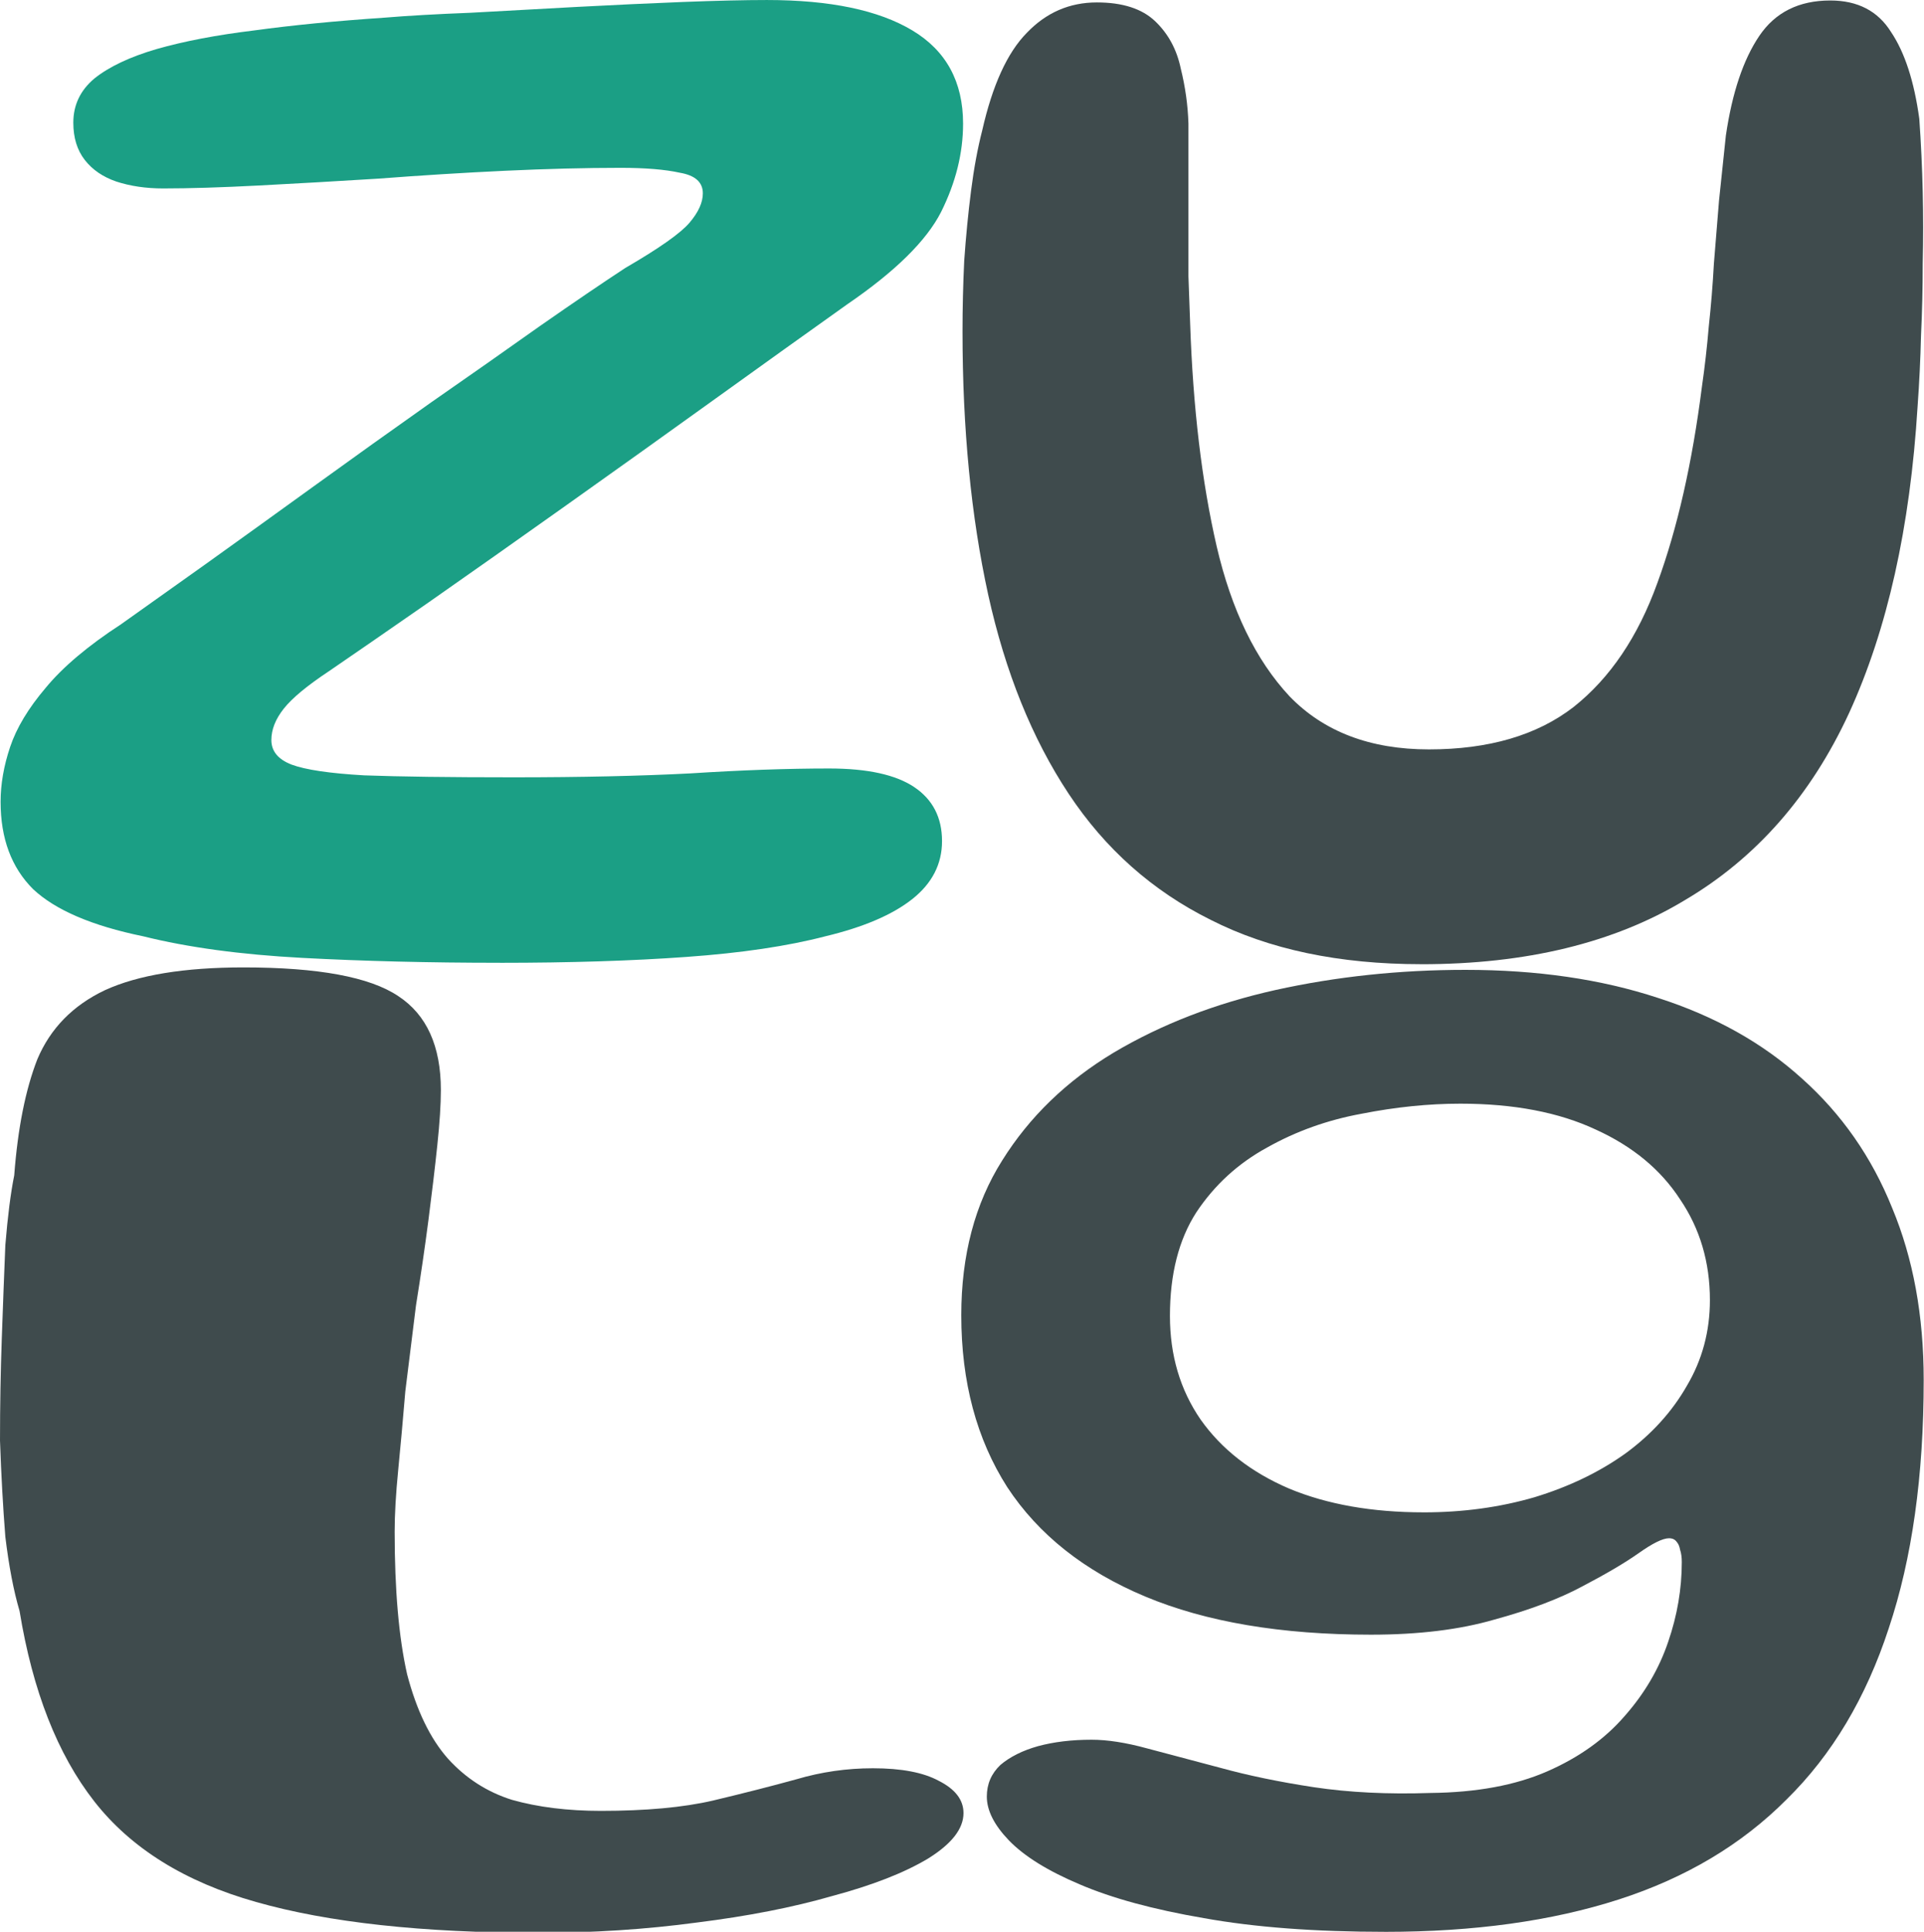 <?xml version="1.0" encoding="UTF-8" standalone="no"?>
<!-- Created with Inkscape (http://www.inkscape.org/) -->

<svg
   width="100%"
   height="100%"
   viewBox="0 0 209.828 210.639"
   version="1.1"
   id="svg1"
   inkscape:export-filename="bitmap.svg"
   inkscape:export-xdpi="65.970001"
   inkscape:export-ydpi="65.970001"
   xmlns:inkscape="http://www.inkscape.org/namespaces/inkscape"
   xmlns:sodipodi="http://sodipodi.sourceforge.net/DTD/sodipodi-0.dtd"
   xmlns="http://www.w3.org/2000/svg"
   xmlns:svg="http://www.w3.org/2000/svg">
  <sodipodi:namedview
     id="namedview1"
     pagecolor="#ffffff"
     bordercolor="#000000"
     borderopacity="0.25"
     inkscape:showpageshadow="2"
     inkscape:pageopacity="0.0"
     inkscape:pagecheckerboard="0"
     inkscape:deskcolor="#d1d1d1"
     inkscape:document-units="mm"
     showguides="true" />
  <defs
     id="defs1" />
  <g
     inkscape:label="Layer 1"
     inkscape:groupmode="layer"
     id="layer1"
     transform="translate(-0.105,-0.119)">
    <g
       id="g13">
      <path
         style="font-size:50.8px;font-family:Gluten;-inkscape-font-specification:Gluten;fill:#1b9f85;stroke-width:1.101"
         d="m 54.635,105.102 q -11.582,0 -21.598,-0.535 Q 23.02,104.032 15.717,102.213 7.369,100.5 3.718,97.076 0.17,93.544 0.17,87.551 q 0,-2.889 1.043,-5.993 1.043,-3.103 3.861,-6.421 2.817,-3.425 8.243,-6.956 3.756,-2.675 9.182,-6.528 5.53,-3.96 11.895,-8.561 6.365,-4.602 12.729,-9.096 6.469,-4.495 11.895,-8.347 5.53,-3.853 9.286,-6.314 5.53,-3.21 6.991,-4.923 1.461,-1.712 1.461,-3.21 0,-1.819 -2.504,-2.247 -2.4,-0.535 -6.469,-0.535 -5.739,0 -12.625,0.321 -6.782,0.321 -13.773,0.856 -6.886,0.428 -13.042,0.749 -6.156,0.321 -10.434,0.321 -2.817,0 -5.113,-0.749 -2.191,-0.749 -3.443,-2.354 -1.252,-1.605 -1.252,-4.067 0,-2.889 2.295,-4.816 2.4,-1.926 6.782,-3.21 4.487,-1.284 10.643,-2.033 6.26,-0.856 14.19,-1.391 3.861,-0.321 9.391,-0.535 5.634,-0.321 11.686,-0.642 6.052,-0.321 11.477,-0.535 5.53,-0.214 9.182,-0.214 10.33,0 15.86,3.317 5.53,3.318 5.53,10.167 0,4.816 -2.4,9.631 -2.4,4.709 -10.225,10.06 -6.469,4.602 -14.503,10.381 -8.034,5.779 -16.173,11.558 -8.138,5.779 -15.025,10.595 -6.782,4.709 -10.851,7.491 -3.548,2.354 -4.904,4.067 -1.356,1.712 -1.356,3.425 0,1.819 2.191,2.675 2.295,0.856 7.93,1.177 5.739,0.214 16.277,0.214 11.06,0 19.303,-0.428 8.347,-0.535 15.129,-0.535 6.26,0 9.286,2.033 3.026,2.033 3.026,5.886 0,3.746 -3.235,6.314 -3.235,2.568 -9.495,4.067 -6.156,1.605 -15.129,2.247 -8.869,0.642 -20.346,0.642 z"
         id="path6" />
      <path
         style="-inkscape-font-specification:Gluten;fill:#3f4b4d;stroke-width:1.298"
         d="m 37.82,327.956 q -12.21,0 -19.81,-5.233 -7.476,-5.108 -11.338,-17.069 -3.862,-11.961 -5.233,-32.27 -0.623,-5.108 -0.997,-12.584 -0.249,-7.6 -0.374,-16.322 0,-8.846 0.125,-17.319 0.125,-8.597 0.249,-15.823 0.249,-7.351 0.623,-11.836 0.374,-11.961 1.62,-19.686 1.371,-7.849 4.735,-11.712 3.489,-3.862 9.718,-3.862 7.849,0 10.84,4.859 2.99,4.735 2.99,15.948 0,3.613 -0.249,9.345 -0.249,5.731 -0.623,12.709 -0.374,6.977 -0.872,14.453 -0.374,7.351 -0.748,14.577 -0.249,7.226 -0.498,13.332 -0.249,6.105 -0.249,10.466 0,14.827 0.872,24.171 0.997,9.22 2.866,14.328 1.869,4.984 4.485,6.977 2.741,1.869 6.23,1.869 4.735,0 7.849,-1.744 3.239,-1.869 5.856,-3.613 2.616,-1.869 5.358,-1.869 2.99,0 4.61,2.118 1.744,2.118 1.744,5.482 0,3.987 -2.492,7.725 -2.492,3.613 -6.728,6.354 -4.112,2.866 -9.469,4.485 -5.358,1.744 -11.089,1.744 z"
         id="text8"
         transform="scale(1.556,0.643)"
         aria-label="l" />
      <path
         d="m 166.417,98.095 q -14.42,0 -24.635,-4.506 -10.214,-4.406 -16.624,-12.818 -6.409,-8.412 -9.413,-20.229 -3.004,-11.917 -3.004,-26.738 0,-3.605 0.2,-7.21 0.3,-3.705 0.801,-7.11 0.501,-3.405 1.302,-6.109 1.803,-6.91 5.207,-9.914 3.405,-3.104 8.212,-3.104 4.506,0 6.81,1.903 2.303,1.903 3.004,4.807 0.801,2.804 0.901,5.608 0,2.003 0,4.607 0,2.604 0,5.408 0,2.804 0,5.508 0.1,2.604 0.2,4.807 0.501,12.818 3.104,22.632 2.604,9.714 8.512,15.222 6.009,5.408 16.323,5.408 10.515,0 16.924,-4.306 6.409,-4.406 9.814,-12.618 3.505,-8.312 5.207,-19.928 0.501,-3.004 0.801,-6.109 0.401,-3.205 0.601,-6.409 0.3,-3.205 0.601,-6.409 0.401,-3.305 0.801,-6.609 1.102,-6.509 3.906,-10.114 2.804,-3.605 8.312,-3.605 4.807,0 7.11,3.205 2.403,3.104 3.305,8.812 0.3,3.705 0.401,7.411 0.1,3.605 0,7.31 0,3.705 -0.2,7.31 -0.1,3.605 -0.401,7.21 -1.302,18.426 -8.011,31.144 -6.71,12.618 -19.227,19.027 -12.418,6.509 -30.844,6.509 z"
         id="text9"
         style="-inkscape-font-specification:Gluten;fill:#3f4b4d;stroke-width:1.043"
         transform="scale(0.932,1.073)"
         aria-label="u" />
      <path
         d="m 138.966,229.345 q -10.586,0 -18.184,-1.622 -7.598,-1.537 -12.464,-4.012 -4.781,-2.39 -7.086,-5.208 -2.22,-2.732 -2.22,-5.208 0,-2.22 1.366,-3.756 1.451,-1.451 3.756,-2.22 2.39,-0.768 5.378,-0.768 2.39,0 5.549,1.024 3.244,1.024 7.342,2.305 4.183,1.366 9.391,2.305 5.293,0.939 11.696,0.683 6.915,-0.085 11.696,-2.561 4.781,-2.476 7.769,-6.574 2.988,-4.012 4.354,-8.793 1.366,-4.695 1.366,-9.476 0,-0.854 -0.171,-1.451 -0.085,-0.598 -0.341,-0.939 -0.256,-0.427 -0.768,-0.427 -0.939,0 -3.073,1.793 -2.049,1.707 -5.634,3.927 -3.5,2.22 -8.793,3.927 -5.208,1.793 -12.379,1.793 -13.489,0 -22.623,-4.525 -9.135,-4.525 -13.83,-12.976 -4.61,-8.537 -4.61,-20.404 0,-10.671 4.098,-18.355 4.098,-7.769 11.184,-12.806 7.171,-5.037 16.22,-7.427 9.135,-2.39 19.038,-2.39 10.757,0 19.294,3.329 8.537,3.244 14.428,9.562 5.976,6.317 9.049,15.367 3.159,8.964 3.159,20.404 0,17.074 -3.5,29.453 -3.415,12.379 -10.245,20.318 -6.744,8.025 -16.818,11.867 -10.074,3.842 -23.392,3.842 z m 3.842,-49.771 q 5.891,0 11.098,-1.793 5.208,-1.878 9.135,-5.208 3.927,-3.415 6.147,-8.025 2.305,-4.61 2.305,-10.159 0,-6.744 -2.988,-11.952 -2.903,-5.293 -8.452,-8.281 -5.549,-3.073 -13.574,-3.073 -4.781,0 -9.903,1.195 -5.122,1.11 -9.476,4.012 -4.354,2.817 -7.086,7.683 -2.647,4.866 -2.647,12.293 0,7 3.073,12.293 3.159,5.293 8.879,8.196 5.72,2.817 13.489,2.817 z"
         id="text10"
         style="-inkscape-font-specification:Gluten;fill:#3f4b4d;stroke-width:0.889"
         transform="scale(1.088,0.919)"
         aria-label="g" />
    </g>
  </g>
</svg>
